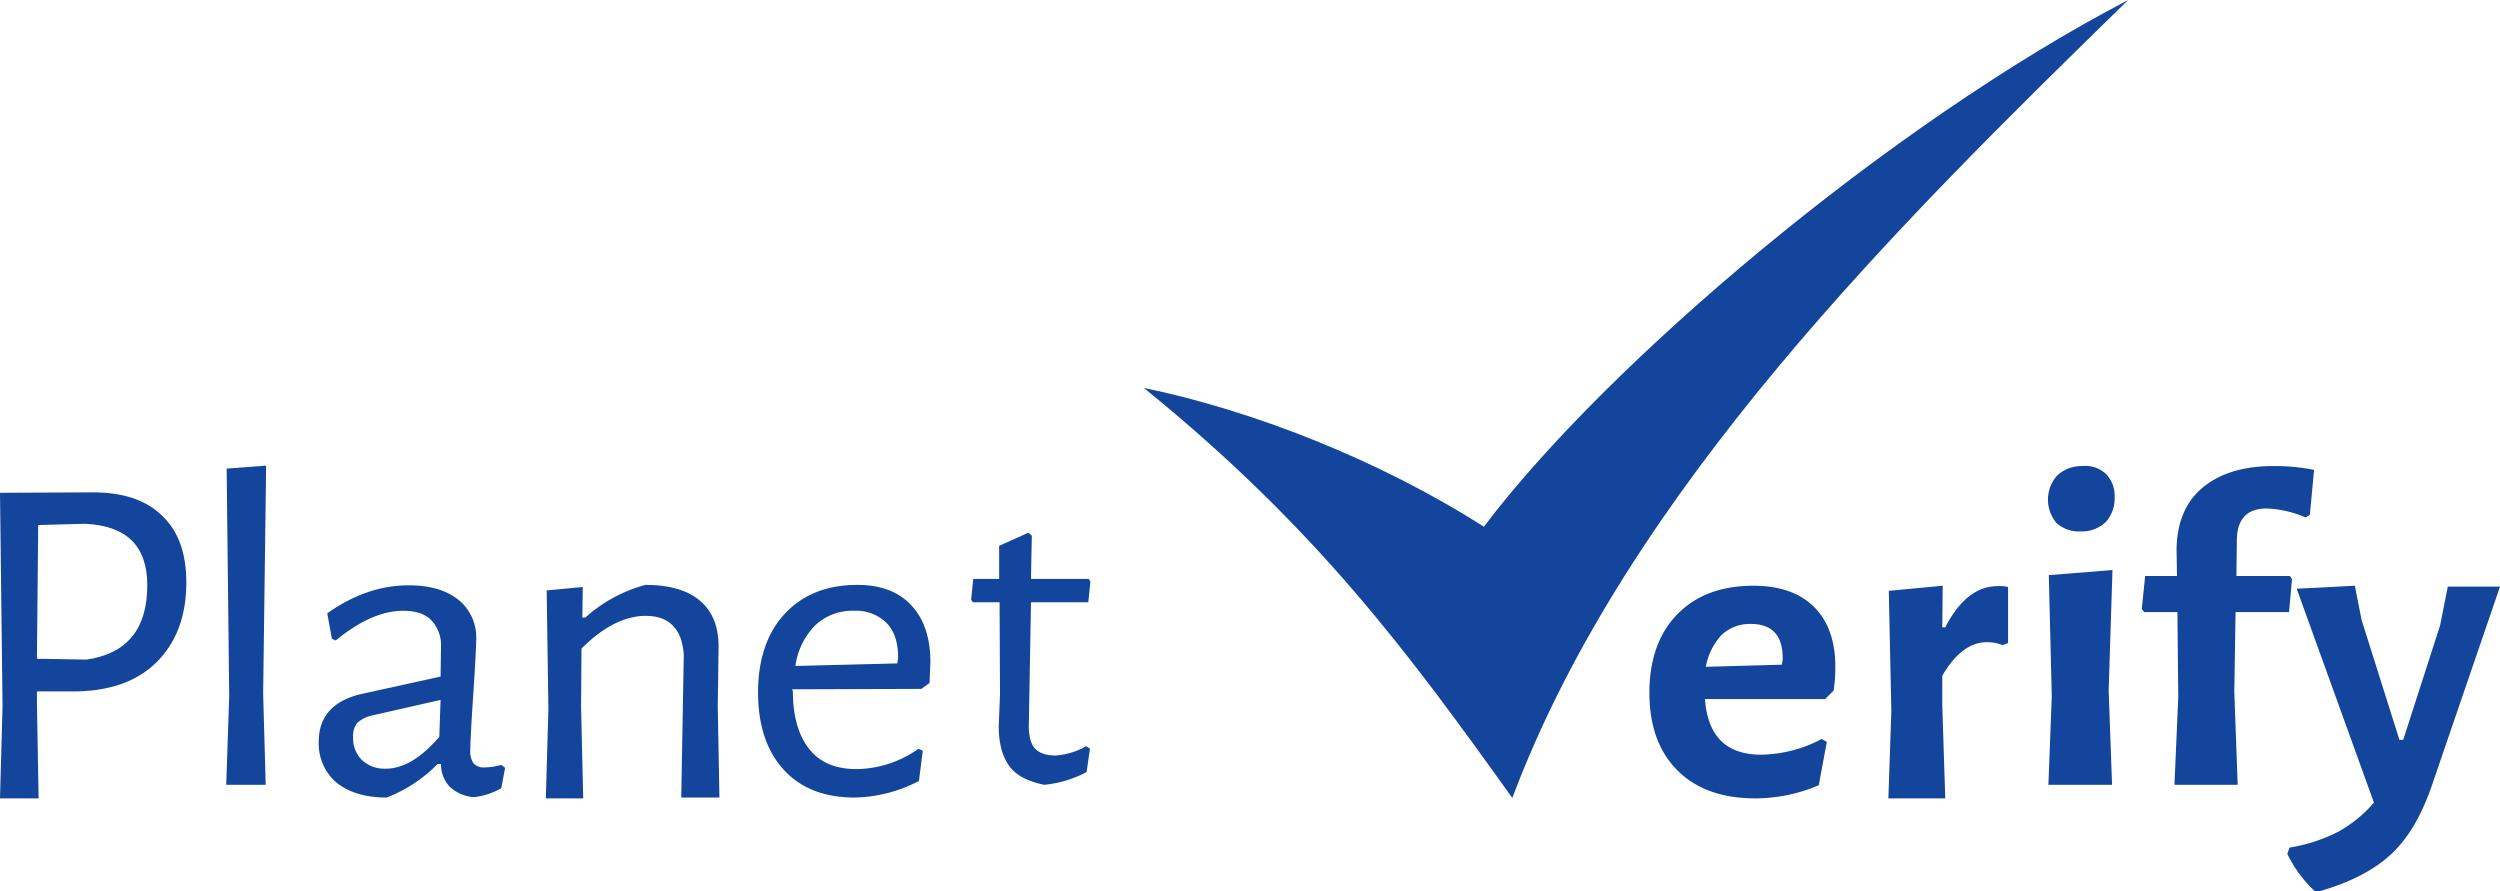 <?xml version="1.0" ?>
<svg xmlns="http://www.w3.org/2000/svg" viewBox="0 0 589 210">
	<defs>
		<style>.cls-1{fill:#13459c;}</style>
	</defs>
	<g id="Capa_2" data-name="Capa 2">
		<g id="Capa_1-2" data-name="Capa 1">
			<path id="Fill-1" class="cls-1" d="M34.7,137.9c0-9.3-4.9-14.1-14.8-14.5L9,123.7l-.3,31.5,11.7.2c9.6-1.4,14.3-7.3,14.3-17.5m3.5-16.4c3.8,3.6,5.7,8.8,5.7,15.7,0,8-2.4,14.3-7.1,18.9s-11.3,6.8-19.6,6.8H8.7v2.8l.4,22.4H0l.6-21.7L0,116.1l21.9-.1c7.1,0,12.5,1.8,16.3,5.5"/>
			<path id="Fill-2" class="cls-1" d="M62.6,184.9H53.3L54,164l-.6-53.6,9.3-.7L62,163.4Z"/>
			<path id="Fill-3" class="cls-1" d="M84.2,170.3a4.66,4.66,0,0,0-1,3.3,7.23,7.23,0,0,0,2.1,5.5,7.82,7.82,0,0,0,5.6,2q6.15,0,12.6-7.5l.3-8.7-16.3,3.7a7.28,7.28,0,0,0-3.3,1.7m23.8-29a11.41,11.41,0,0,1,4.2,9.3c0,1.2-.2,5.5-.7,13s-.7,11.9-.7,13.1a5,5,0,0,0,.8,3.2,3.37,3.37,0,0,0,2.7.9,14.16,14.16,0,0,0,3.8-.6l.9.7-.9,4.8a16.6,16.6,0,0,1-6.4,2.1,9.22,9.22,0,0,1-5.6-2.3,7.68,7.68,0,0,1-2.2-5.5h-.8a34,34,0,0,1-12,7.9c-5,0-8.9-1.2-11.8-3.5a12.08,12.08,0,0,1-4.2-9.7c0-6,3.5-9.8,10.5-11.3l18.2-4,.1-6.9a8.63,8.63,0,0,0-2.3-6.4c-1.5-1.5-3.7-2.2-6.6-2.2-4.9,0-10.2,2.3-15.9,7l-.9-.4-1.1-6q9.3-6.6,19.2-6.6c5.1,0,8.9,1.2,11.7,3.4"/>
			<path id="Fill-4" class="cls-1" d="M158.7,147.6c-1.5-1.7-3.7-2.5-6.6-2.5-4.9,0-10,2.6-15.1,7.7l-.1,13.6.5,21.7h-8.8l.6-21-.4-28,8.5-.8-.1,7.2h.7a34.4,34.4,0,0,1,14.2-7.7c5.7,0,10,1.3,12.9,3.8s4.3,6.1,4.3,10.8l-.2,14,.4,21.5h-9l.6-33.6c-.2-2.8-.9-5.1-2.4-6.7"/>
			<path id="Fill-5" class="cls-1" d="M192.1,147.3a16.8,16.8,0,0,0-4.7,9.6l24-.6.2-1.3c0-3.7-.9-6.4-2.8-8.3a10.11,10.11,0,0,0-7.5-2.8,12.77,12.77,0,0,0-9.2,3.4Zm-5.3,15.5c0,5.9,1.3,10.4,3.8,13.6s6.2,4.8,11.2,4.8a25.68,25.68,0,0,0,14.6-4.8l1,.5-.9,7.1a34,34,0,0,1-15.2,3.9c-7.1,0-12.7-2.2-16.7-6.6s-6-10.5-6-18.2,2.1-14,6.3-18.5,9.9-6.8,17.1-6.8c5.5,0,9.7,1.6,12.7,4.8s4.5,7.7,4.5,13.4l-.2,4.9-1.9,1.4-30.5.1.2.4Z"/>
			<path id="Fill-6" class="cls-1" d="M255.9,175.8l.9.6-.8,5.5a26.82,26.82,0,0,1-10,3c-3.8-.8-6.6-2.2-8.2-4.4s-2.5-5.3-2.5-9.4l.3-7.5-.1-21.7h-6.3l-.4-.6.5-4.9h6.1v-7.8l6.9-3.1.8.7-.2,10.2h13.6l.4.6-.5,4.9H242.9l-.5,28.5c-.1,2.8.4,4.8,1.4,5.9s2.6,1.7,4.9,1.7a16.89,16.89,0,0,0,7.2-2.2"/>
			<path id="Fill-7" class="cls-1" d="M412.5,147a9.68,9.68,0,0,0-6.9,2.6,14.75,14.75,0,0,0-3.7,7.5l17.9-.5.2-1.2q.15-8.4-7.5-8.4Zm-10.8,17.7c.6,8.7,5,13.1,13.2,13.1a31.39,31.39,0,0,0,14.3-3.7l1.2.7L428.5,185a38.28,38.28,0,0,1-14.9,3.1c-7.9,0-14-2.2-18.4-6.6s-6.6-10.5-6.6-18.3,2.2-14,6.6-18.5,10.4-6.7,17.9-6.7c6.2,0,11,1.7,14.3,5s5,8,5,14a36.42,36.42,0,0,1-.4,5.7l-2,2Z"/>
			<path id="Fill-8" class="cls-1" d="M473.1,138.3v13.2l-1.3.5a9.37,9.37,0,0,0-3.7-.7c-3.9,0-7.4,2.6-10.5,7.9v6.9l.7,22H444.9l.7-20.6-.6-28.3,12.7-1.2-.1,9.8h.7c3.3-6.4,7.4-9.7,12.3-9.7a7.94,7.94,0,0,1,2.5.2"/>
			<path id="Fill-9" class="cls-1" d="M497.6,184.9h-15l.8-20.8-.7-28.6,15-1.2-.9,28.4Zm-1.4-73.2a7.32,7.32,0,0,1,2,5.4,8.19,8.19,0,0,1-2.1,5.9,8.08,8.08,0,0,1-5.9,2.2,7.74,7.74,0,0,1-5.7-2,8.52,8.52,0,0,1,.2-11.2,8.5,8.5,0,0,1,6-2.2A7,7,0,0,1,496.2,111.7Z"/>
			<path id="Fill-10" class="cls-1" d="M545.2,110.7l-1,10.6-1,.6a25.48,25.48,0,0,0-9.2-2.1c-4.6,0-7,2.5-7,7.6l-.1,8.3h12.6l.5.7-.7,7.8H526.7l-.3,18.8.8,21.9H512.3l.9-20.6-.2-20.1h-7.8l-.6-.7.8-7.8h7.5l-.1-5.9c0-6.4,2-11.4,6-14.8s9.6-5.2,16.8-5.2a48.34,48.34,0,0,1,9.6.9"/>
			<path id="Fill-11" class="cls-1" d="M565.3,174.3h.9l8.7-27,1.8-9.1H589l-16.2,47.3c-2.4,6.8-5.5,12.1-9.5,15.8s-9.6,6.6-16.9,8.7l-1.1-.1a29.75,29.75,0,0,1-6.4-8.7l.5-1.5a39.16,39.16,0,0,0,11.4-3.7,30.74,30.74,0,0,0,8.5-6.9l-18.2-50.4,13.7-.7,1.6,8.1,8.9,28.2Z"/>
			<path id="Fill-12" class="cls-1" d="M269.5,91.4c25.3,5.2,55.4,16.9,80.1,32.7C378.5,85.8,444.8,29.5,501.4,0,447.7,52.4,383.5,115.6,356.3,188c-24.4-34.1-46-63.5-86.8-96.6"/>
		</g>
	</g>
</svg>